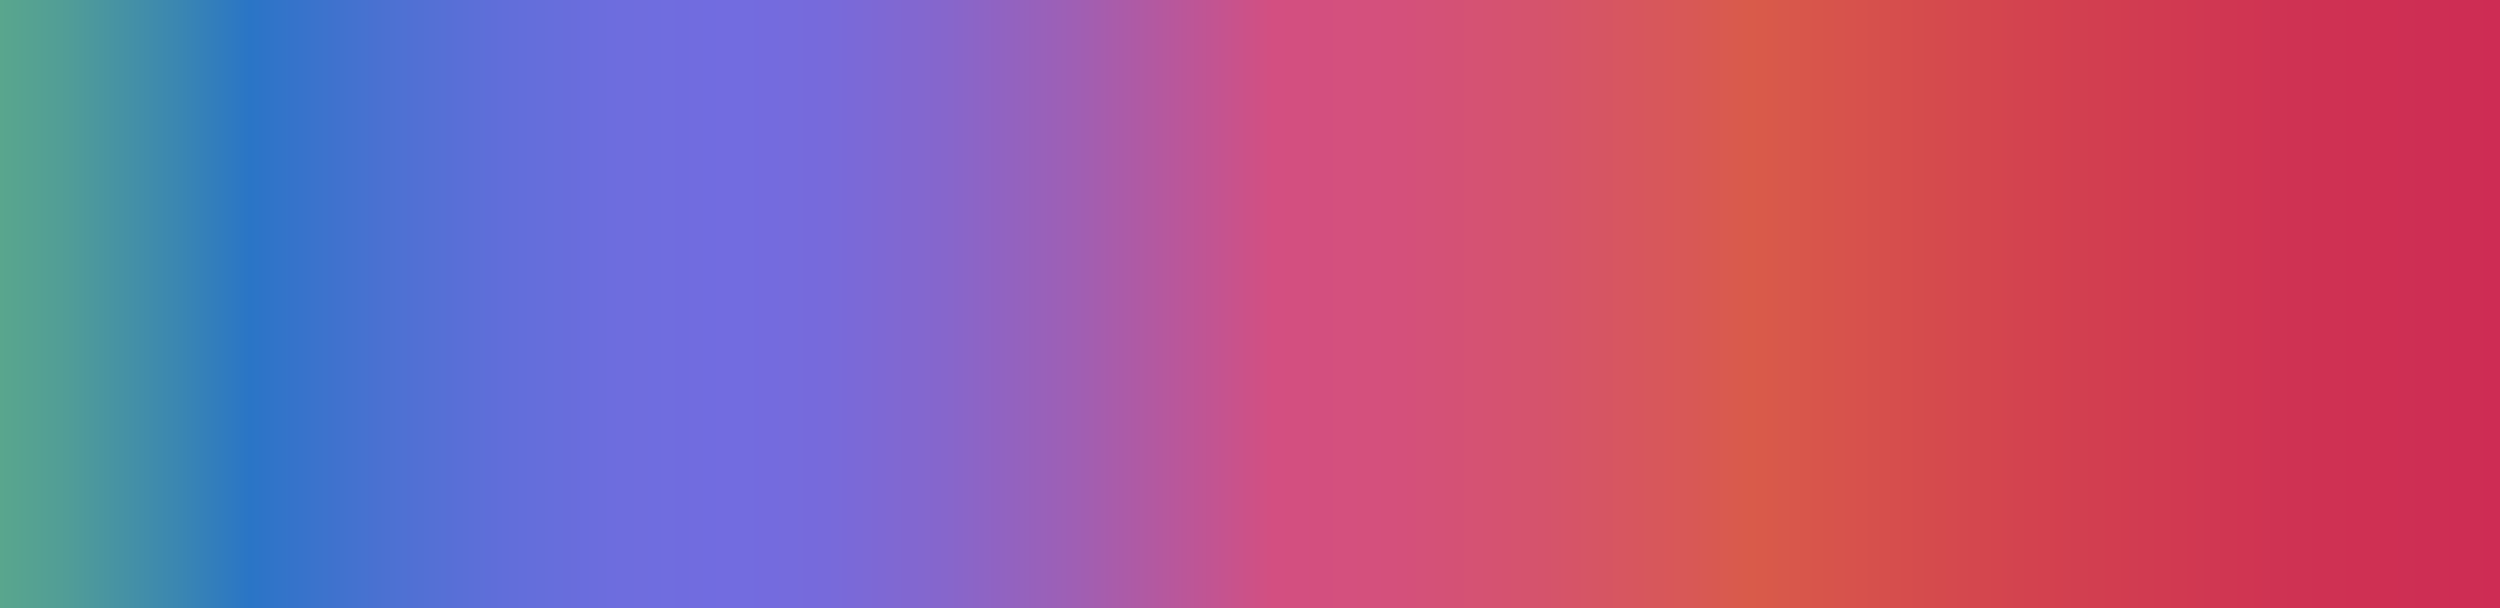 <?xml version="1.0" encoding="utf-8"?>
<!-- Generator: Adobe Illustrator 21.1.0, SVG Export Plug-In . SVG Version: 6.00 Build 0)  -->
<svg version="1.1" id="Layer_1" xmlns="http://www.w3.org/2000/svg" xmlns:xlink="http://www.w3.org/1999/xlink" x="0px" y="0px"
	 viewBox="0 0 744 181" style="enable-background:new 0 0 744 181;" xml:space="preserve">
<style type="text/css">
	.st0{fill:url(#SVGID_1_);}
</style>
<linearGradient id="SVGID_1_" gradientUnits="userSpaceOnUse" x1="0" y1="90.5" x2="744" y2="90.5">
	<stop  offset="0" style="stop-color:#59A68D"/>
	<stop  offset="2.672539e-02" style="stop-color:#519D97"/>
	<stop  offset="7.224400e-02" style="stop-color:#3A86B2"/>
	<stop  offset="0.1" style="stop-color:#2A75C6"/>
	<stop  offset="0.107" style="stop-color:#2F74C8"/>
	<stop  offset="0.155" style="stop-color:#4C71D2"/>
	<stop  offset="0.202" style="stop-color:#616EDA"/>
	<stop  offset="0.248" style="stop-color:#6E6DDE"/>
	<stop  offset="0.292" style="stop-color:#726CE0"/>
	<stop  offset="0.331" style="stop-color:#776ADB"/>
	<stop  offset="0.378" style="stop-color:#8666CC"/>
	<stop  offset="0.43" style="stop-color:#9F5FB4"/>
	<stop  offset="0.485" style="stop-color:#C25492"/>
	<stop  offset="0.509" style="stop-color:#D34F81"/>
	<stop  offset="0.557" style="stop-color:#D4507C"/>
	<stop  offset="0.614" style="stop-color:#D5536D"/>
	<stop  offset="0.676" style="stop-color:#D85856"/>
	<stop  offset="0.7" style="stop-color:#D95B4A"/>
	<stop  offset="0.812" style="stop-color:#D3424F"/>
	<stop  offset="0.918" style="stop-color:#CF3253"/>
	<stop  offset="1" style="stop-color:#CE2C54"/>
</linearGradient>
<rect class="st0" width="744" height="181"/>
</svg>
